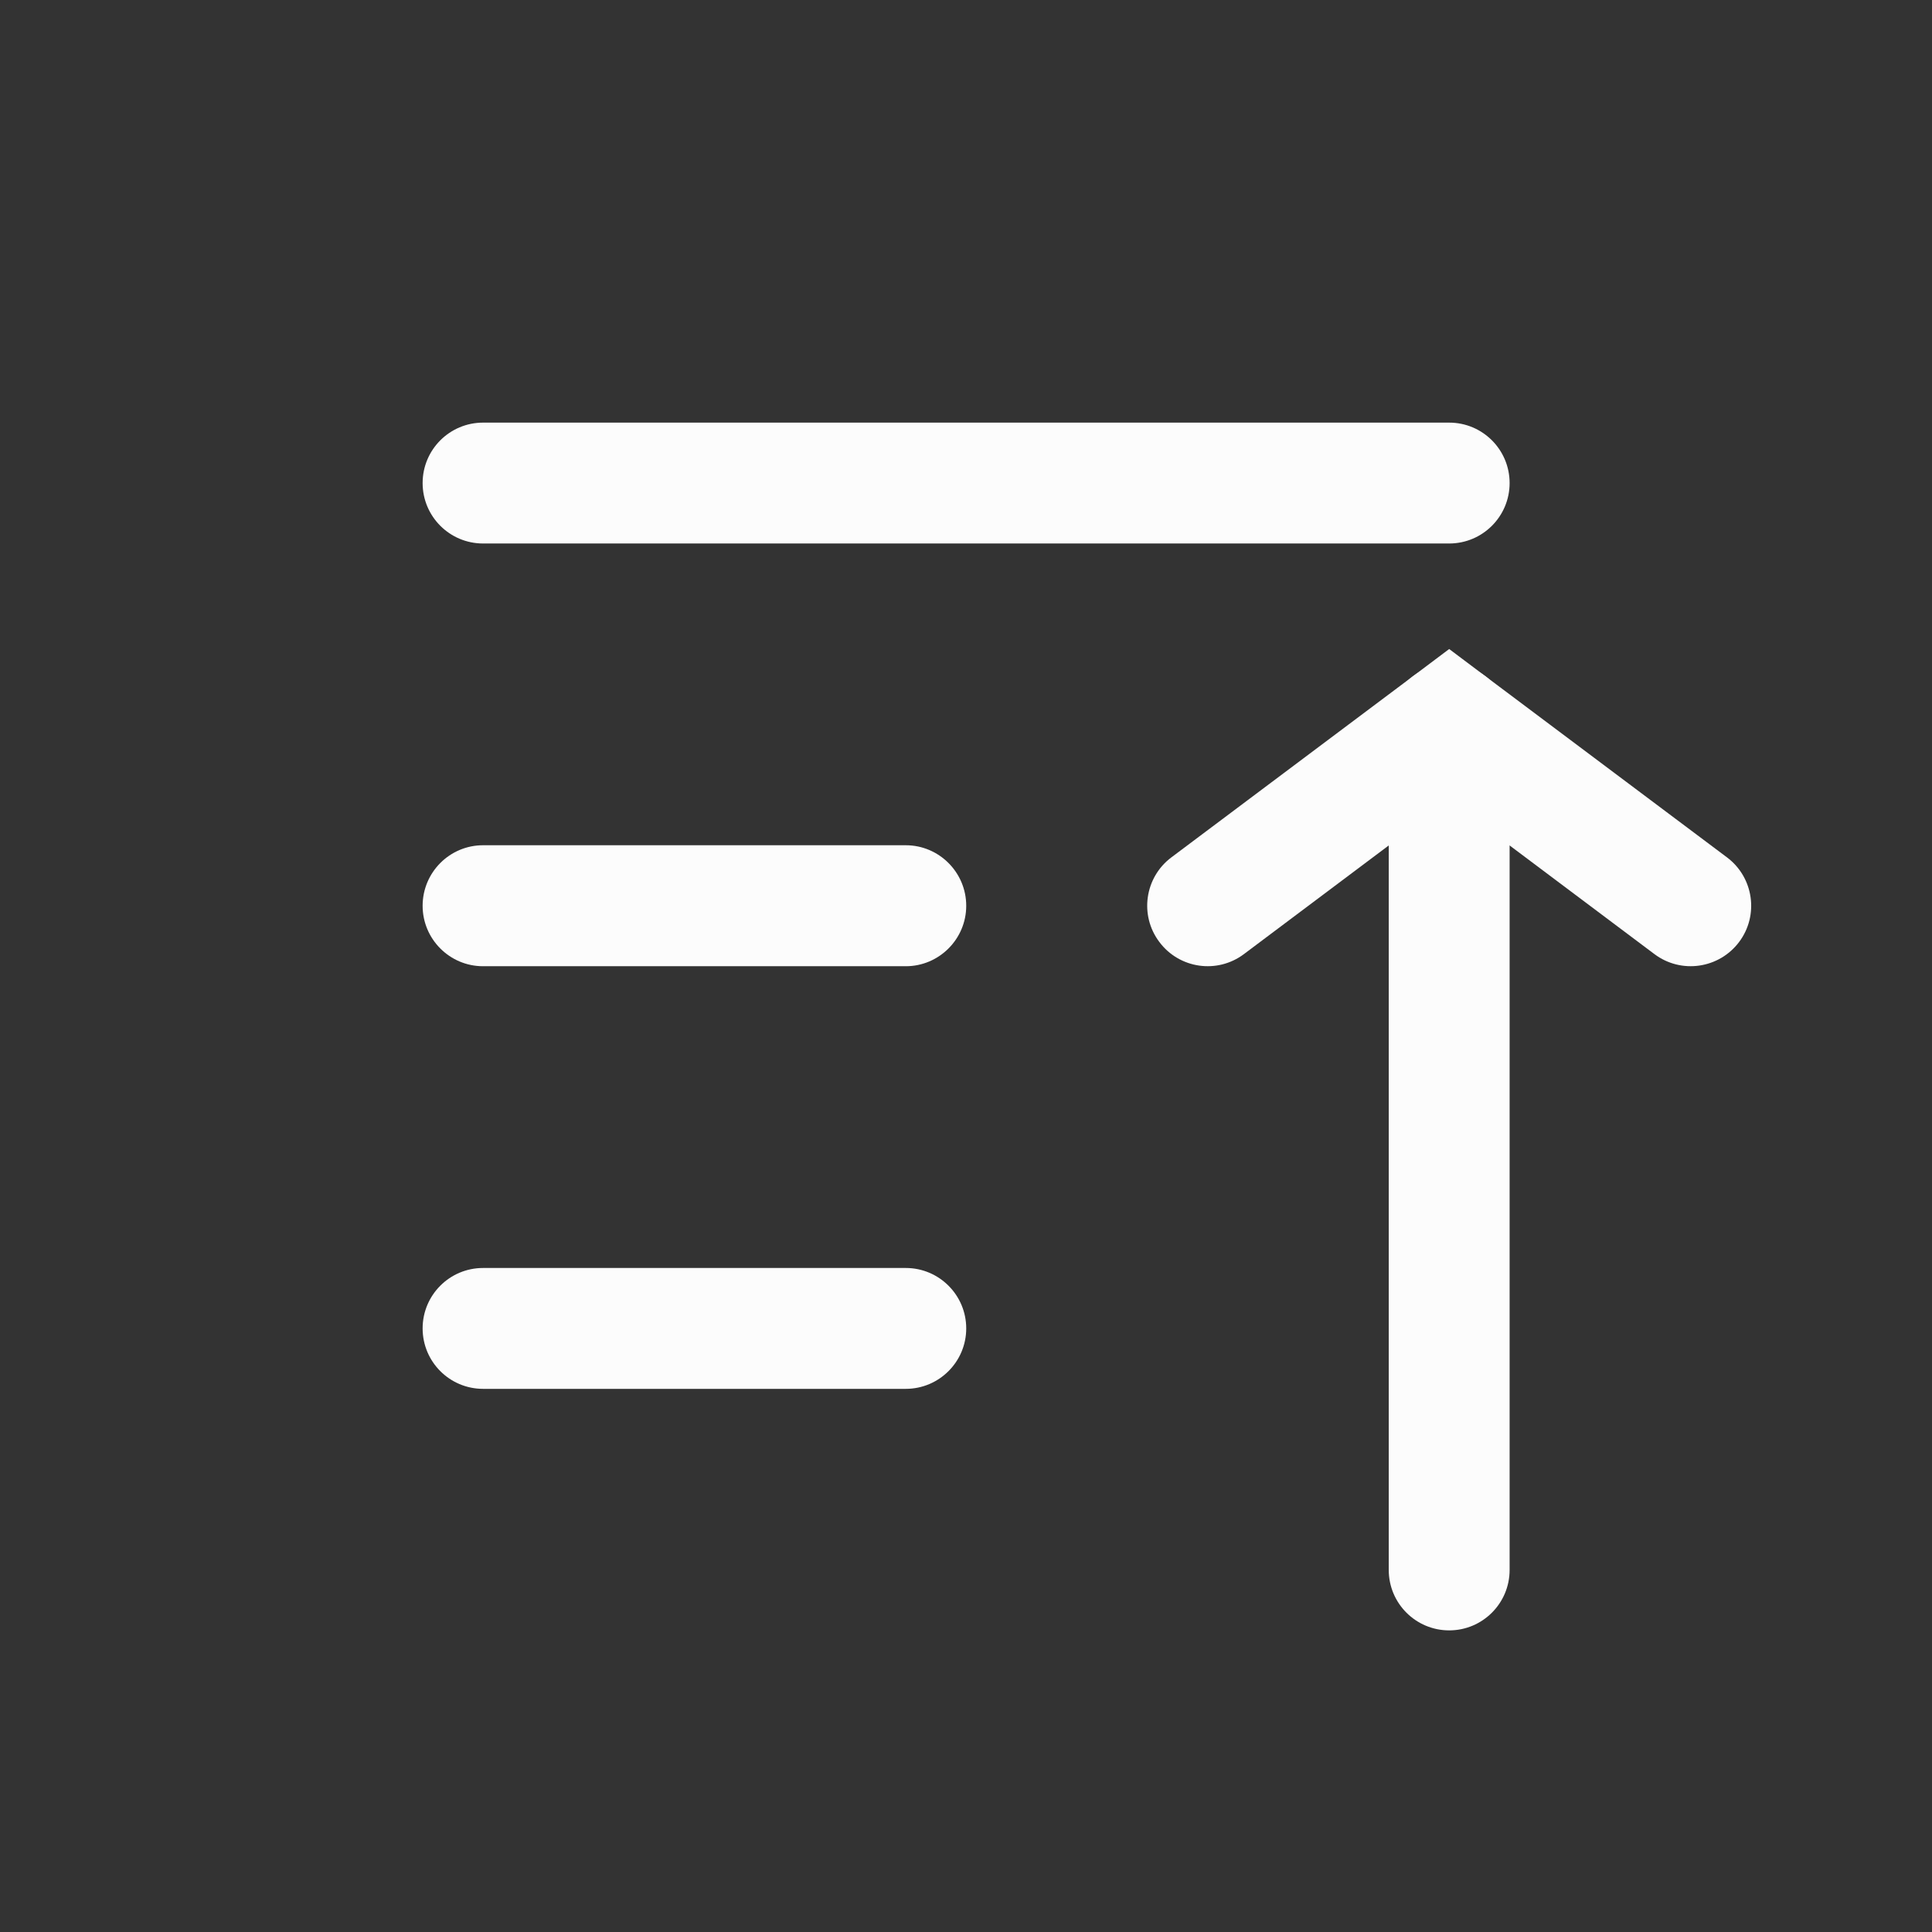 <?xml version='1.0' encoding='UTF-8' standalone='no'?>
<svg version="1.2" xmlns:xlink="http://www.w3.org/1999/xlink" viewBox="0 0 32 32" xmlns="http://www.w3.org/2000/svg" width="8.467mm" height="8.467mm" baseProfile="tiny">
    <rect x="0" y="0" width="32" height="32" fill="#333333" stroke="none"/>
    <style id="current-color-scheme" type="text/css">.ColorScheme-Text {color:#fcfcfc;}</style>
    <title>Qt SVG Document</title>
    <desc>Auto-generated by Klassy window decoration</desc>
    <defs/>
    <g stroke-linejoin="bevel" stroke-linecap="square" fill="none" stroke-width="1" stroke="black" fill-rule="evenodd">
        <g font-weight="400" class="ColorScheme-Text" font-size="13.333" fill="currentColor" transform="matrix(1.778,0,0,1.778,0,0)" font-style="normal" stroke="none" font-family="Noto Sans" fill-opacity="1">
            <path vector-effect="none" fill-rule="nonzero" d="M4.5,11.812 L8.438,11.812 C8.748,11.812 9.001,12.064 9.001,12.375 C9.001,12.686 8.748,12.938 8.438,12.938 L4.5,12.938 C4.189,12.938 3.937,12.686 3.937,12.375 C3.937,12.064 4.189,11.812 4.5,11.812 "/>
            <path vector-effect="none" fill-rule="nonzero" d="M4.5,7.874 L8.438,7.874 C8.748,7.874 9.001,8.127 9.001,8.438 C9.001,8.748 8.748,9.001 8.438,9.001 L4.5,9.001 C4.189,9.001 3.937,8.748 3.937,8.438 C3.937,8.127 4.189,7.874 4.5,7.874 "/>
            <path vector-effect="none" fill-rule="nonzero" d="M4.5,3.937 L13.5,3.937 C13.811,3.937 14.063,4.189 14.063,4.5 C14.063,4.811 13.811,5.063 13.5,5.063 L4.5,5.063 C4.189,5.063 3.937,4.811 3.937,4.5 C3.937,4.189 4.189,3.937 4.5,3.937 "/>
            <path vector-effect="none" fill-rule="nonzero" d="M14.063,6.75 L14.063,14.625 C14.063,14.936 13.811,15.188 13.5,15.188 C13.189,15.188 12.937,14.936 12.937,14.625 L12.937,6.75 C12.937,6.439 13.189,6.187 13.5,6.187 C13.811,6.187 14.063,6.439 14.063,6.75 "/>
            <path vector-effect="none" fill-rule="nonzero" d="M10.912,7.987 L13.162,6.3 L13.5,6.046 L13.838,6.3 L16.088,7.987 C16.337,8.174 16.387,8.527 16.201,8.775 C16.014,9.024 15.661,9.075 15.412,8.888 L13.162,7.2 L13.5,6.75 L13.838,7.2 L11.588,8.888 C11.339,9.075 10.986,9.024 10.8,8.775 C10.613,8.527 10.663,8.174 10.912,7.987 "/>
        </g>
    </g>
</svg>
